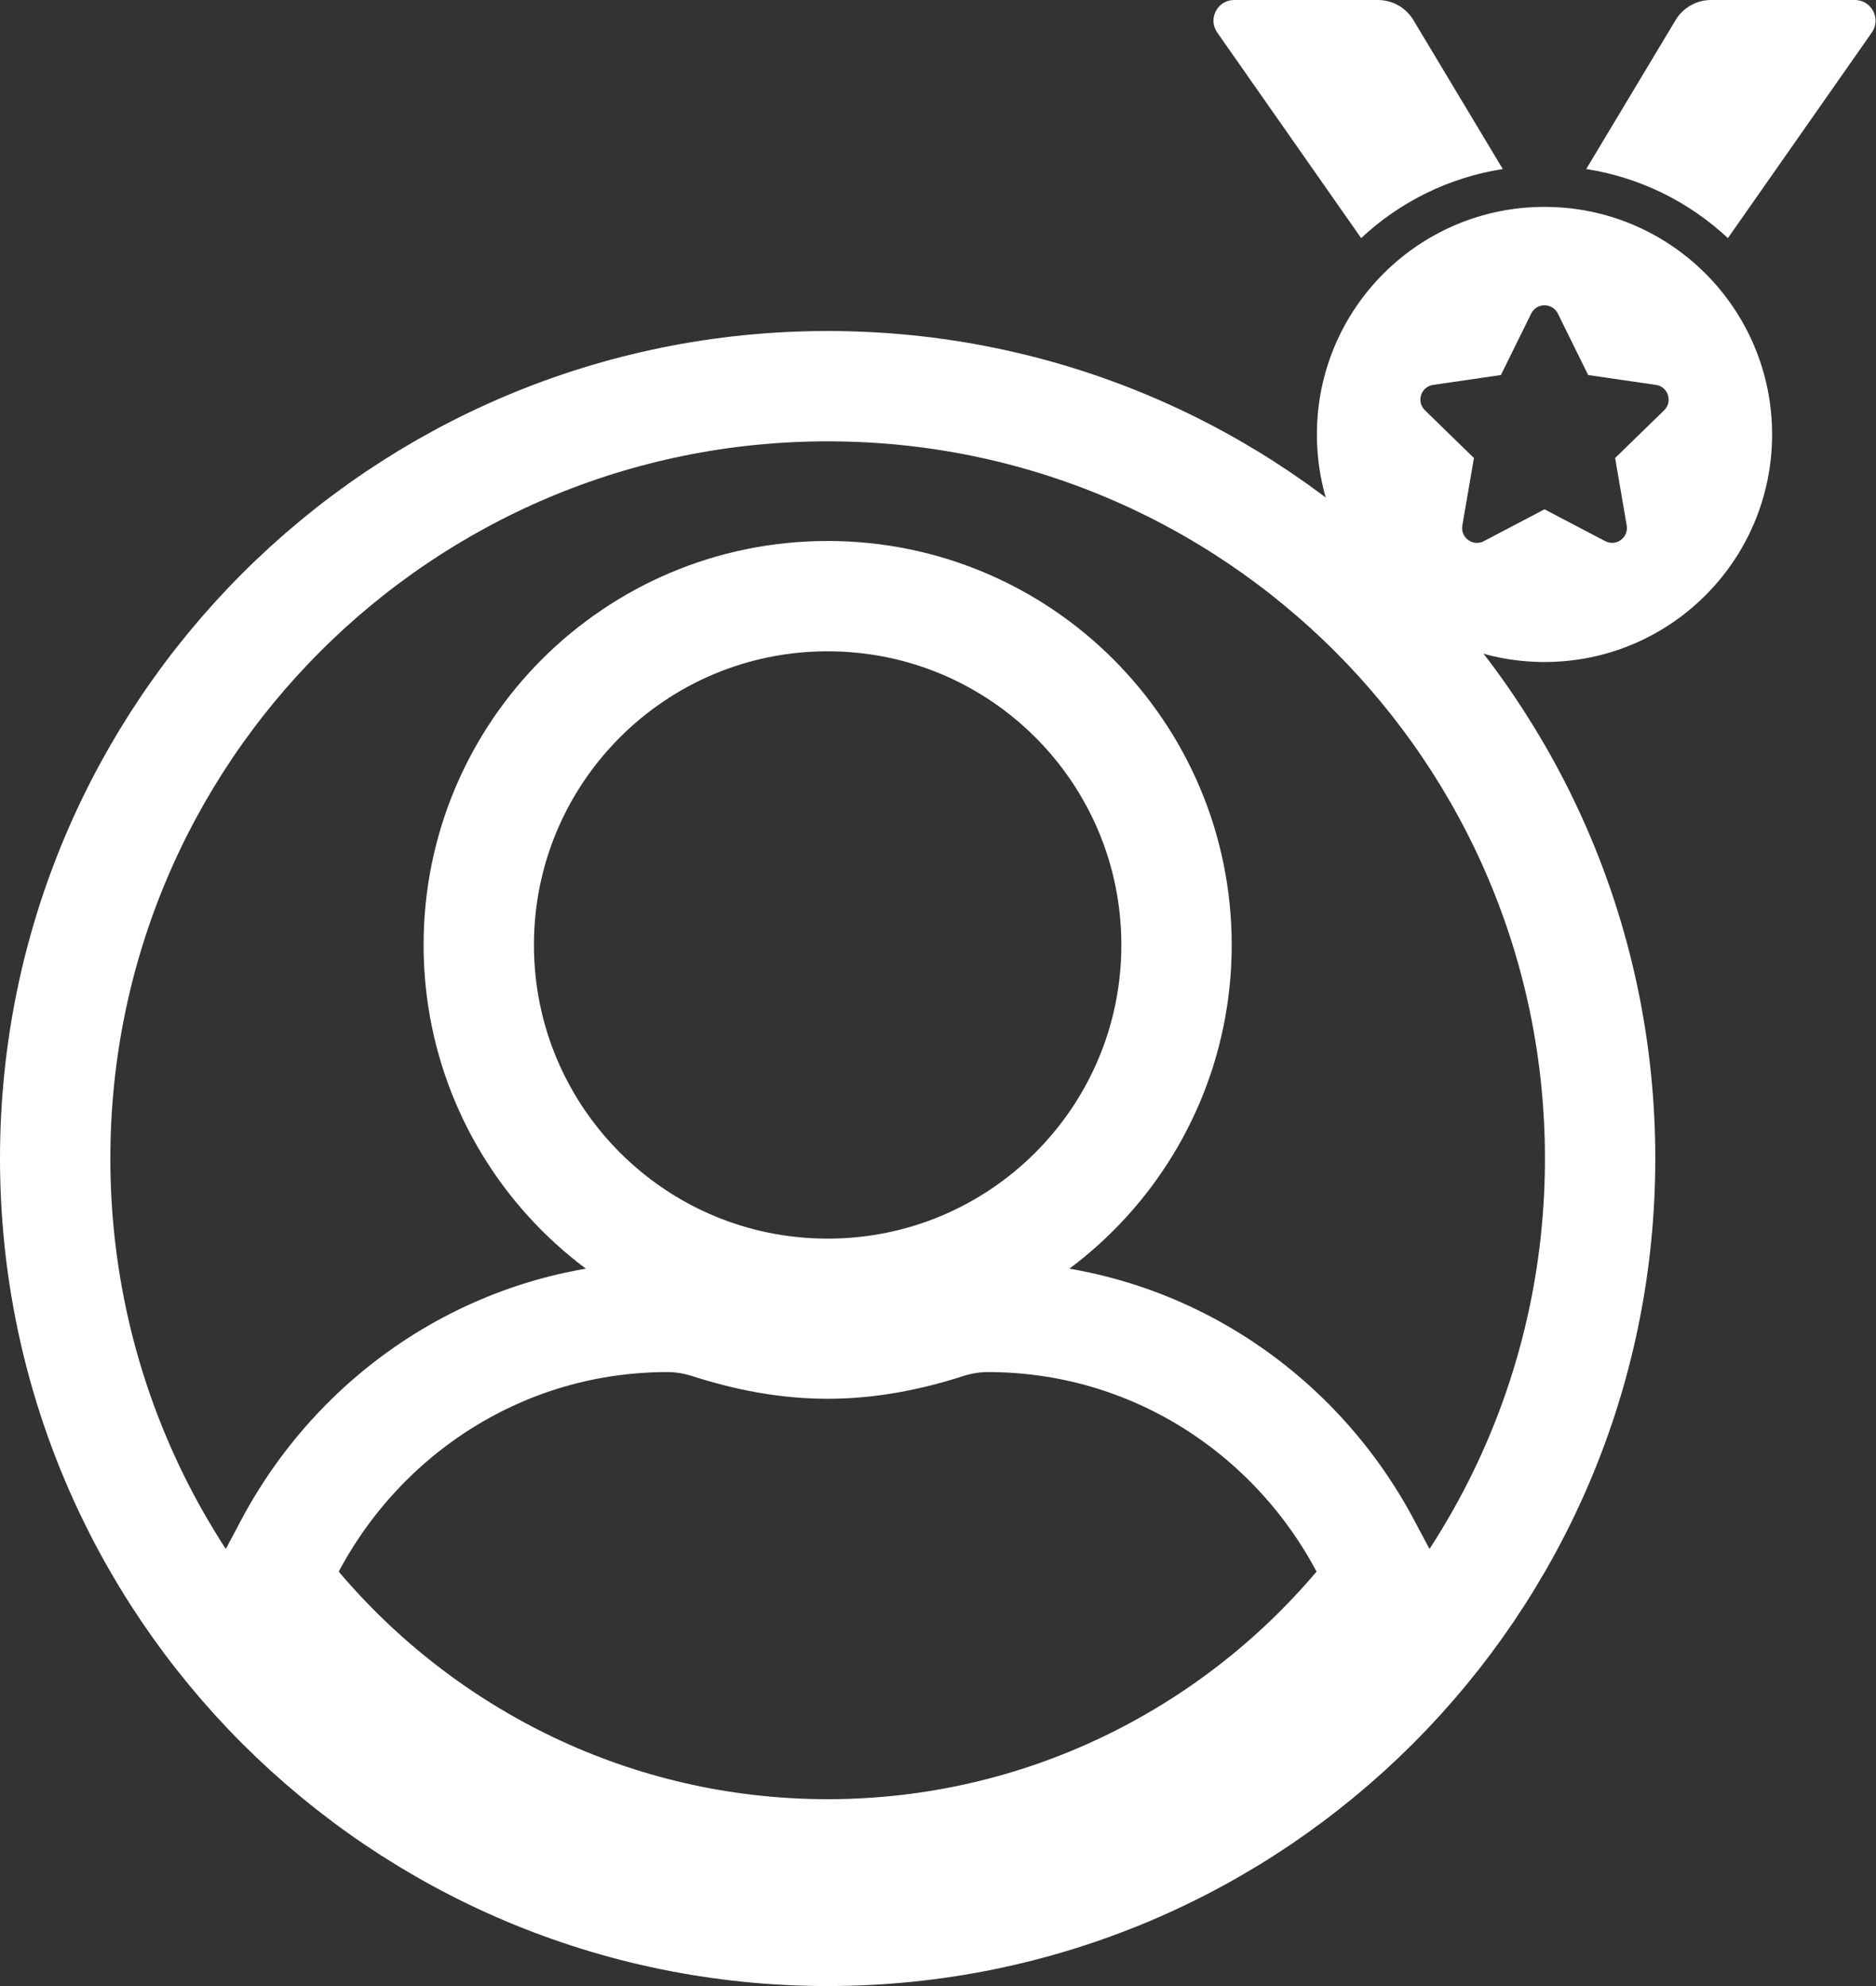 <svg width="34" height="36" viewBox="0 0 34 36" fill="none" xmlns="http://www.w3.org/2000/svg">
<rect x="0" y="0" width="34" height="36" fill="#333333" stroke="none"/>
<path d="M27.236 3.064L25.616 0.364C25.549 0.253 25.455 0.161 25.343 0.097C25.23 0.034 25.102 1.59029e-06 24.973 0H22.368C22.064 0 21.887 0.341 22.061 0.59L24.669 4.316C25.365 3.665 26.251 3.218 27.236 3.064ZM33.617 0H31.011C30.748 0 30.504 0.138 30.368 0.364L28.748 3.064C29.733 3.218 30.619 3.665 31.316 4.316L33.924 0.59C34.098 0.341 33.92 0 33.617 0ZM27.992 3.75C25.714 3.75 23.867 5.597 23.867 7.875C23.867 10.153 25.714 12 27.992 12C30.27 12 32.117 10.153 32.117 7.875C32.117 5.597 30.27 3.75 27.992 3.75ZM30.161 7.436L29.272 8.302L29.482 9.526C29.519 9.745 29.288 9.913 29.092 9.809L27.992 9.232L26.893 9.809C26.696 9.914 26.465 9.745 26.503 9.526L26.713 8.302L25.824 7.436C25.664 7.28 25.753 7.009 25.973 6.977L27.202 6.798L27.751 5.684C27.8 5.584 27.896 5.534 27.992 5.534C28.088 5.534 28.184 5.584 28.234 5.684L28.783 6.798L30.012 6.977C30.232 7.009 30.32 7.28 30.161 7.436Z" fill="white"/>
<path d="M5.256 28.019L4.938 28.617L5.376 29.134C7.685 31.863 11.141 33.613 15 33.613C18.859 33.613 22.315 31.863 24.624 29.134L25.062 28.617L24.744 28.019C23.445 25.572 20.892 23.871 17.903 23.871C17.648 23.871 17.404 23.913 17.183 23.981L17.173 23.984L17.164 23.987C16.461 24.215 15.739 24.355 15 24.355C14.262 24.355 13.545 24.216 12.834 23.986L12.825 23.983L12.817 23.981C12.596 23.913 12.352 23.871 12.097 23.871C9.108 23.871 6.555 25.572 5.256 28.019ZM1 21C1 13.266 7.266 7 15 7C22.734 7 29 13.266 29 21C29 28.734 22.734 35 15 35C7.266 35 1 28.734 1 21ZM21.323 17.129C21.323 13.637 18.492 10.806 15 10.806C11.508 10.806 8.677 13.637 8.677 17.129C8.677 20.621 11.508 23.452 15 23.452C18.492 23.452 21.323 20.621 21.323 17.129Z" stroke="white" stroke-width="2"/>
</svg>
